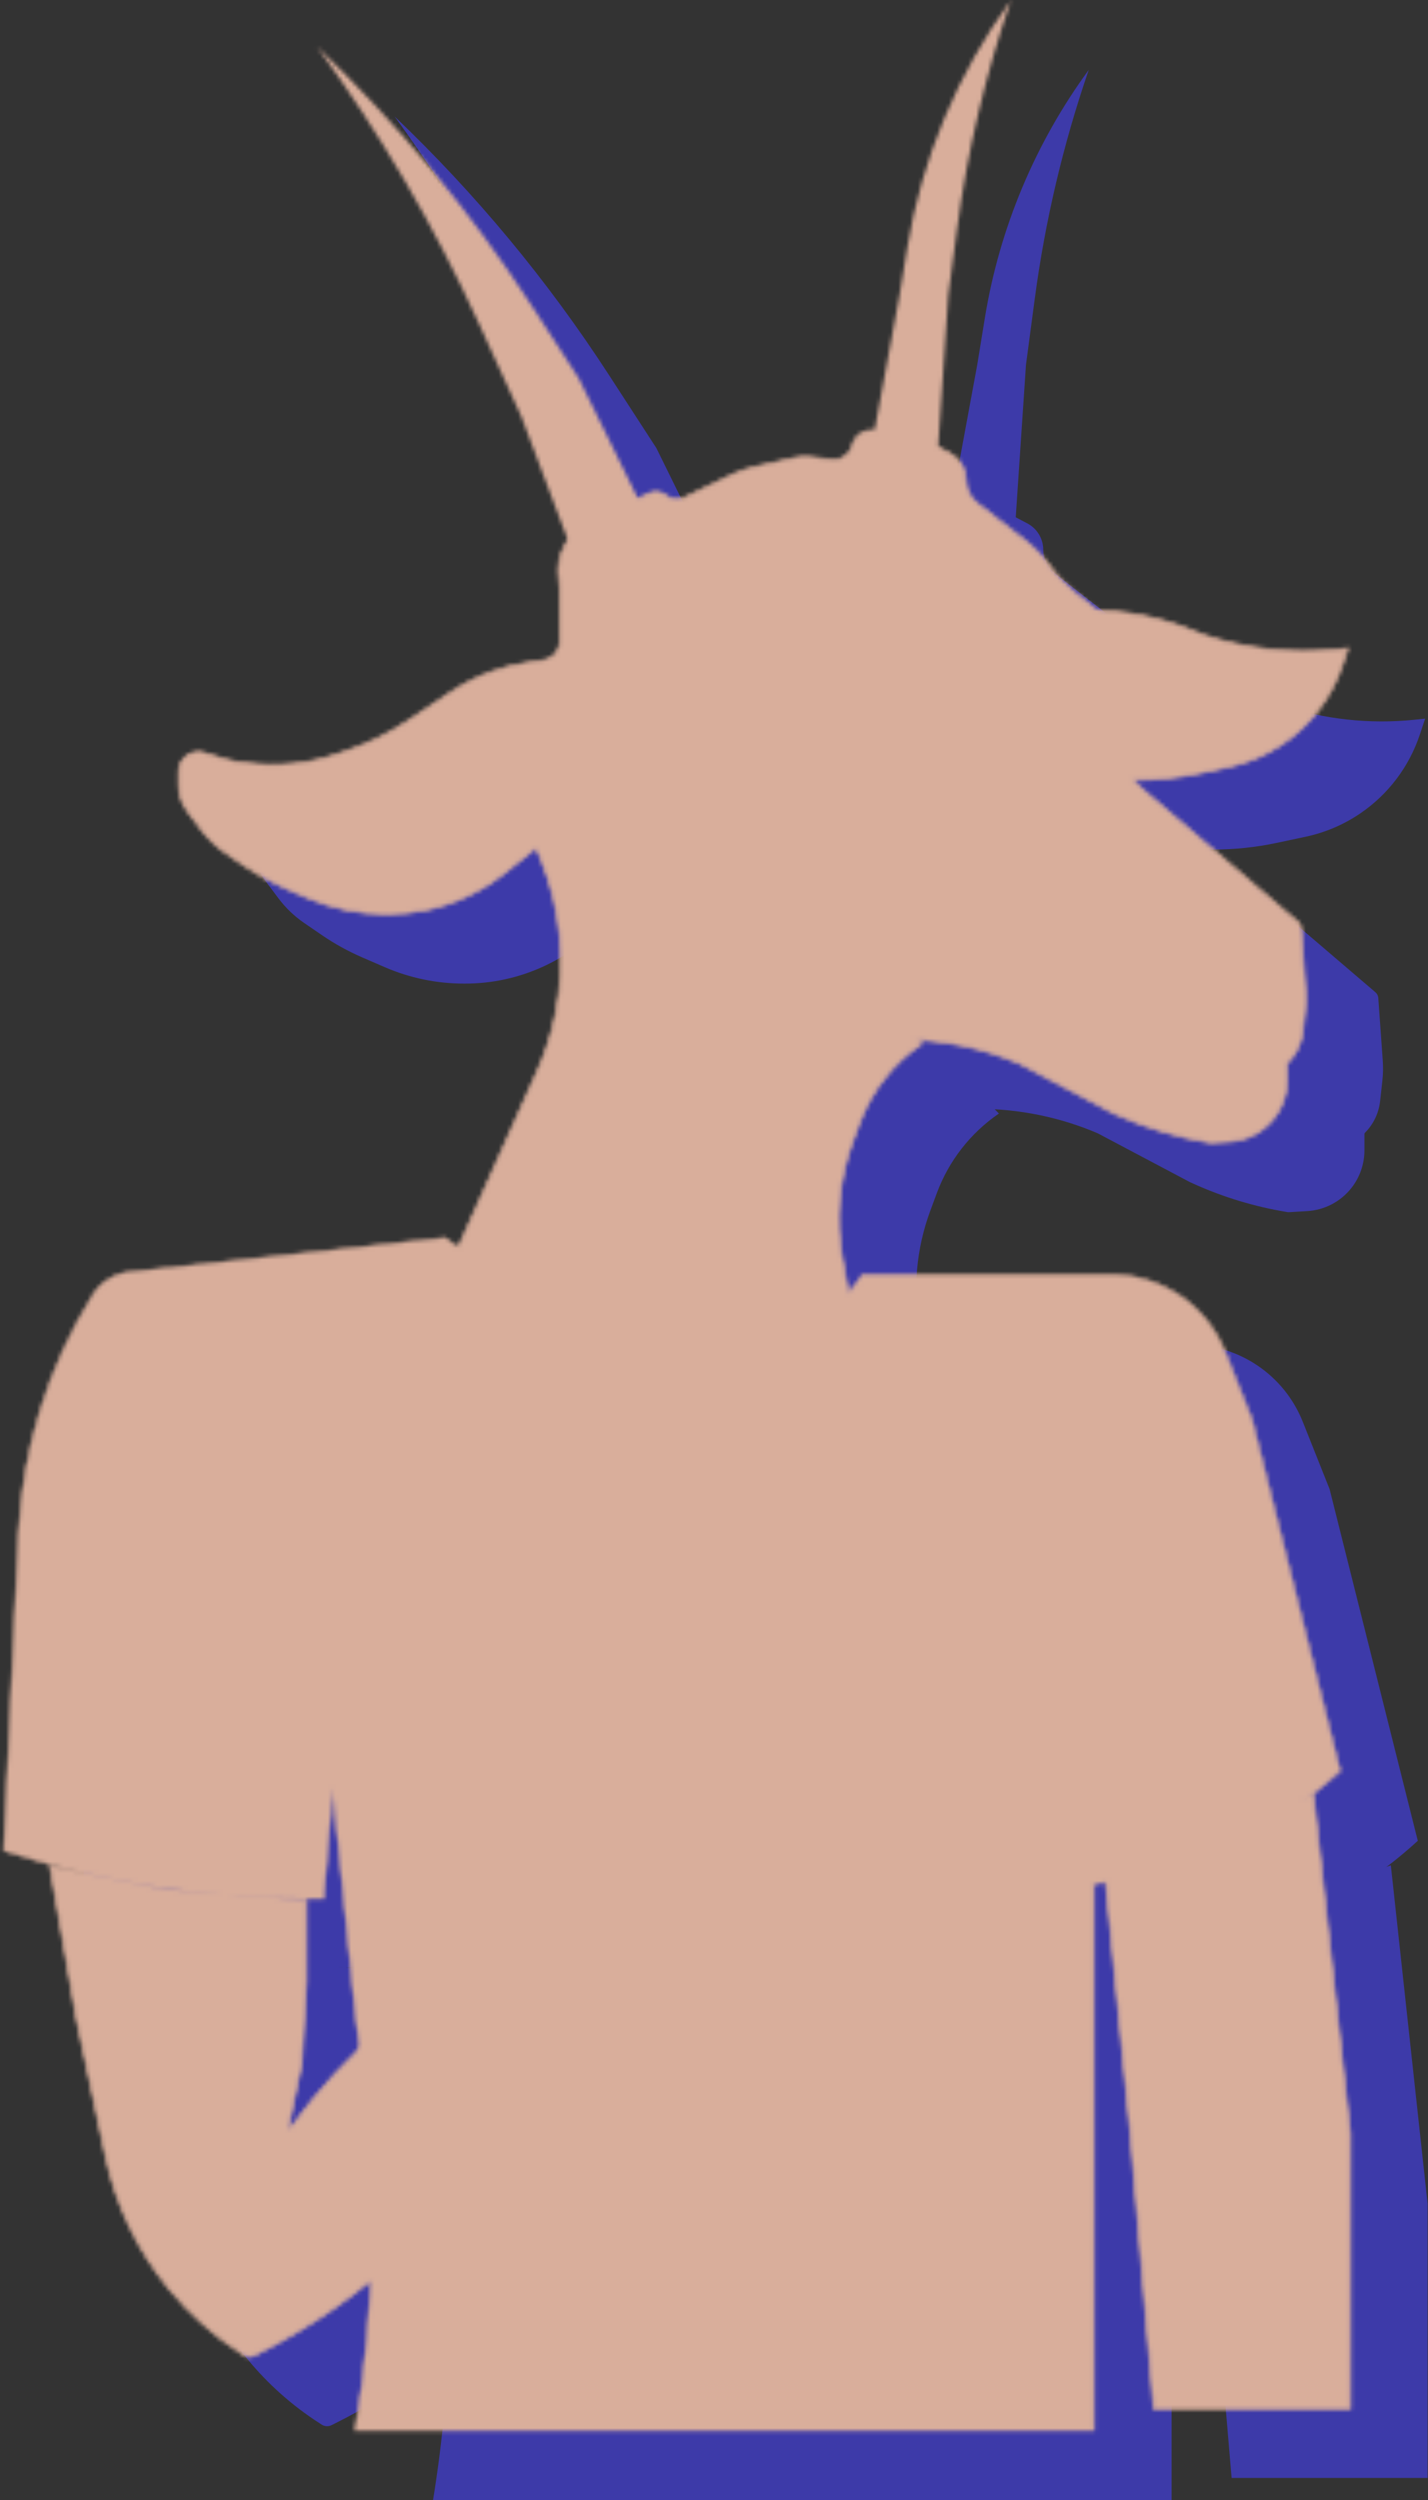 <svg width="368" height="644" viewBox="0 0 368 644" fill="none" xmlns="http://www.w3.org/2000/svg">
<rect x="0" y="0" width="368" height="644" fill="#333333" stroke="none"/>
<path d="M169.154 115.433L186.087 149.819L169.154 164.556L154.338 125.257L143.361 101.236C131.894 76.144 117.928 52.271 101.675 29.98C122.601 49.92 141.122 72.242 156.859 96.488L169.154 115.433Z" fill="#3D3AA9"/>
<path d="M264.399 93.959L261.608 135.518H244.166L251.84 93.959L253.793 81.951C257.555 58.821 266.732 36.908 280.575 18C273.994 37.128 269.335 56.865 266.667 76.917L264.399 93.959Z" fill="#3D3AA9"/>
<path d="M239.74 311.889L241.422 307.353C244.509 299.029 250.099 291.866 257.423 286.848L191.292 218.845H151.192L159.56 239.512C164.656 252.098 165.949 265.901 163.277 279.213C162.258 284.287 160.676 289.232 158.558 293.954L131.801 353.62L191.292 386.13L223.335 382.027L241.957 369.717L237.035 342.469C235.184 332.217 236.118 321.656 239.74 311.889Z" fill="#3D3AA9"/>
<path d="M330.05 181.61L327.599 180.607C319.018 177.094 309.834 175.288 300.561 175.288L298.455 192.851L304.072 218.845H312.68C318.16 218.845 323.625 218.271 328.986 217.133L336.454 215.548C341.498 214.478 346.286 212.435 350.549 209.534C357.747 204.637 363.136 197.51 365.888 189.251L367.263 185.123L364.57 185.402C352.925 186.607 341.156 185.315 330.05 181.61Z" fill="#3D3AA9"/>
<path d="M190.057 364.799L202.412 365.782C218.243 367.041 233.508 359.603 242.272 346.36H291.826H306.405C319.328 346.36 330.946 354.238 335.728 366.244L342.643 383.605L365.368 474.191C347.922 490.2 325.896 500.336 302.389 503.173L301.926 503.229V563.515V644.001H111.6C116.624 613.227 117.222 581.893 113.374 550.95L111.6 536.686L105.753 478.61L103.394 507.017H98.715C72.329 507.017 46.108 502.863 21.014 494.707L24.83 412.994C25.846 391.24 32.423 370.11 43.934 351.622C46.003 348.301 49.484 346.114 53.374 345.693L134.641 336.891L158.102 353.314C167.54 359.921 178.573 363.886 190.057 364.799Z" fill="#3D3AA9"/>
<path d="M283.889 157.092L271.826 147.713C269.95 146.255 268.853 144.012 268.853 141.636C268.853 138.778 267.269 136.155 264.739 134.824L257.968 131.261C256.356 130.413 254.593 129.888 252.779 129.715L245.065 128.981C242.611 128.747 240.354 130.342 239.756 132.734C239.148 135.166 236.828 136.769 234.337 136.476L228.718 135.815C227.428 135.663 226.121 135.733 224.854 136.02L214.163 138.449C212.285 138.876 210.461 139.512 208.725 140.345L196.25 146.331C194.759 147.046 192.987 146.826 191.717 145.768C190.427 144.693 188.624 144.484 187.123 145.234L174.163 151.712L173.222 152.044C166.871 154.284 163.047 160.763 164.155 167.406C164.28 168.16 164.343 168.923 164.343 169.687V183.237C164.343 185.674 162.57 187.75 160.162 188.13L155.462 188.872C152.505 189.338 149.598 190.08 146.779 191.086C143.072 192.41 139.541 194.183 136.265 196.365L125.065 203.83C120.408 206.933 115.372 209.424 110.08 211.243L106.913 212.331C99.476 214.887 91.548 215.687 83.75 214.67L80.904 214.299C79.952 214.175 79.012 213.971 78.094 213.689L72.627 212.007C71.189 211.565 69.629 211.792 68.377 212.626C66.984 213.555 66.147 215.119 66.147 216.794V220.161C66.147 222.607 66.94 224.986 68.408 226.942L71.776 231.432C73.622 233.892 75.859 236.033 78.397 237.769L82.996 240.914C86.251 243.141 89.713 245.051 93.332 246.619L99.182 249.153C105.614 251.939 112.549 253.377 119.559 253.377H119.878C123.326 253.377 126.764 253.007 130.133 252.275C137.41 250.694 144.223 247.451 150.04 242.8L162.239 233.044L174.51 222.451C176.016 221.15 178.361 221.795 178.991 223.683C179.046 223.847 179.085 224.015 179.108 224.186L180.617 235.115C181.45 241.155 183.45 246.975 186.506 252.252C188.556 255.791 191.059 259.048 193.952 261.939L203.305 271.289C208.596 276.579 214.977 280.652 222.002 283.227C228.843 285.735 236.137 286.763 243.405 286.244L252.019 285.629C262.592 285.629 273.162 287.776 282.881 291.939L306.729 304.56L308.152 305.192C315.59 308.496 323.417 310.846 331.445 312.183L331.834 312.248C331.93 312.264 332.028 312.269 332.126 312.263L336.856 311.985C341.337 311.722 345.491 309.55 348.265 306.021C350.438 303.257 351.618 299.844 351.618 296.329V292.109C351.618 292 351.662 291.896 351.738 291.819C353.931 289.628 355.312 286.755 355.655 283.674L356.239 278.418C356.431 276.685 356.466 274.938 356.341 273.198L355.19 257.087C355.149 256.507 354.877 255.969 354.436 255.591L314.236 221.231C309.34 217.046 305.785 211.511 304.014 205.318C303.955 205.11 303.966 204.889 304.044 204.689L308.622 192.993C309.673 190.308 309.889 187.369 309.24 184.56C308.522 181.448 306.783 178.666 304.3 176.657L296.974 170.729C294.603 168.81 292.493 166.589 290.698 164.122C288.769 161.471 286.477 159.104 283.889 157.092Z" fill="#3D3AA9"/>
<path d="M367.892 567.618L358.423 480.504L304.765 500.073L311.393 567.618L317.39 638.32H367.892V567.618Z" fill="#3D3AA9"/>
<path d="M32.992 498.788L39.78 537.921L47.313 573.508C49.972 586.07 55.62 597.806 63.777 607.723C69.044 614.127 75.277 619.672 82.25 624.158L82.917 624.588C83.674 625.075 84.632 625.126 85.437 624.723L86.527 624.178C100.278 617.292 112.937 608.415 124.095 597.833L135.422 587.091C146.447 576.635 156.539 565.238 165.584 553.03L179.145 534.727L188.556 521.572L198.407 509.89L207.41 501.27C215.256 493.758 221.932 485.113 227.216 475.623C231.246 470.145 230.754 462.562 226.05 457.651L223.259 454.737L207.904 436.568C206.089 434.421 204.064 432.459 201.861 430.711L189.226 420.693C187.219 419.102 184.603 418.499 182.103 419.051C179.37 419.655 177.108 421.563 176.054 424.156L172.356 433.251C172.294 431.945 171.369 430.714 169.89 430.47C169.363 430.384 168.823 430.442 168.327 430.638L164.923 431.986C162.06 433.12 159.646 435.16 158.051 437.794C156.771 439.907 156.068 442.319 156.013 444.788L155.768 455.726C155.573 464.42 157.441 473.037 161.218 480.87L166.714 492.266C166.769 492.38 166.774 492.511 166.728 492.628C163.007 502.091 155.015 508.977 147.31 515.616L147.191 515.719L119.655 539.446C110.362 547.454 102.021 556.505 94.796 566.42C94.593 566.698 94.154 566.504 94.224 566.167L97.683 549.502L98.88 528.338V507.573L62.542 504.777L32.992 498.788Z" fill="#3D3AA9"/>
<mask id="mask0_695_55012" style="mask-type:alpha" maskUnits="userSpaceOnUse" x="0" y="0" width="349" height="627">
<path d="M149.143 97.433L166.076 131.819L149.143 146.556L134.327 107.257L123.35 83.236C111.883 58.144 97.917 34.272 81.664 11.98C102.59 31.921 121.111 54.242 136.848 78.488L149.143 97.433Z" fill="#D9D9D9"/>
<path d="M244.387 75.959L241.596 117.518H224.153L231.828 75.959L233.78 63.951C237.542 40.821 246.719 18.908 260.562 0C253.981 19.128 249.322 38.865 246.654 58.917L244.387 75.959Z" fill="#B0896D"/>
<path d="M219.726 293.889L221.408 289.353C224.495 281.029 230.085 273.866 237.409 268.848L171.279 200.845H131.178L139.547 221.512C144.643 234.098 145.935 247.901 143.263 261.213C142.245 266.287 140.662 271.232 138.544 275.954L111.788 335.62L171.279 368.13L203.321 364.027L221.943 351.717L217.022 324.469C215.17 314.217 216.104 303.656 219.726 293.889Z" fill="#D9A557" stroke="#FFD88B" stroke-width="0.631"/>
<path d="M310.038 163.61L307.587 162.607C299.005 159.094 289.821 157.288 280.549 157.288L278.442 174.851L284.059 200.845H292.667C298.147 200.845 303.613 200.271 308.973 199.133L316.441 197.548C321.485 196.478 326.273 194.435 330.537 191.534C337.734 186.637 343.123 179.51 345.875 171.251L347.25 167.123L344.558 167.402C332.912 168.607 321.144 167.315 310.038 163.61Z" fill="#D9A557" stroke="#FFD88B" stroke-width="0.631"/>
<g style="mix-blend-mode:color-burn">
<path d="M170.045 346.799L182.399 347.782C198.23 349.041 213.495 341.603 222.259 328.36H271.813H286.392C299.315 328.36 310.933 336.238 315.715 348.244L322.63 365.605L345.355 456.191C327.91 472.2 305.884 482.336 282.376 485.173L281.913 485.229V545.515V626.001H91.587C96.612 595.227 97.209 563.893 93.361 532.95L91.587 518.686L85.74 460.61L83.381 489.017H78.703C52.316 489.017 26.095 484.863 1.001 476.707L4.817 394.994C5.833 373.24 12.411 352.11 23.922 333.622C25.99 330.301 29.471 328.114 33.361 327.693L114.628 318.891L138.089 335.314C147.528 341.921 158.56 345.886 170.045 346.799Z" fill="#D9A557"/>
<path d="M91.587 390.224L85.74 460.61M85.74 460.61L83.381 489.017H78.703C52.316 489.017 26.095 484.863 1.001 476.707V476.707L4.817 394.994C5.833 373.24 12.411 352.11 23.922 333.622V333.622C25.99 330.301 29.471 328.114 33.361 327.693L114.628 318.891L138.089 335.314C147.528 341.921 158.56 345.886 170.045 346.799L182.399 347.782C198.23 349.041 213.495 341.603 222.259 328.36V328.36H271.813H286.392C299.315 328.36 310.933 336.238 315.715 348.244L322.63 365.605L345.355 456.191V456.191C327.91 472.2 305.884 482.336 282.376 485.173L281.913 485.229M85.74 460.61L91.587 518.686L93.361 532.95C97.209 563.893 96.612 595.227 91.587 626.001V626.001H281.913V545.515V485.229M267.394 382.964V382.964C276.947 402.486 281.913 423.932 281.913 445.665V466.923V485.229" stroke="#C7FFDF" stroke-width="0.379"/>
</g>
<path d="M263.878 139.092L251.815 129.713C249.939 128.254 248.842 126.012 248.842 123.636C248.842 120.777 247.258 118.154 244.729 116.823L237.958 113.261C236.345 112.413 234.582 111.887 232.768 111.715L225.054 110.98C222.6 110.747 220.344 112.342 219.745 114.734C219.137 117.166 216.817 118.768 214.327 118.475L208.707 117.815C207.417 117.663 206.11 117.732 204.844 118.02L194.153 120.449C192.275 120.876 190.45 121.512 188.714 122.345L176.239 128.33C174.748 129.046 172.977 128.826 171.706 127.767C170.416 126.693 168.613 126.484 167.112 127.234L154.152 133.711L153.211 134.044C146.86 136.284 143.036 142.763 144.144 149.406C144.27 150.16 144.333 150.923 144.333 151.687V165.236C144.333 167.674 142.559 169.749 140.151 170.129L135.451 170.871C132.494 171.338 129.587 172.079 126.768 173.086C123.061 174.409 119.53 176.182 116.255 178.365L105.054 185.829C100.397 188.933 95.361 191.424 90.069 193.243L86.903 194.331C79.465 196.886 71.537 197.687 63.739 196.67L60.894 196.299C59.941 196.175 59.001 195.971 58.084 195.688L52.616 194.007C51.179 193.565 49.618 193.792 48.367 194.626C46.973 195.555 46.136 197.119 46.136 198.793V202.161C46.136 204.607 46.929 206.986 48.397 208.942L51.766 213.432C53.611 215.892 55.848 218.033 58.386 219.769L62.985 222.914C66.24 225.141 69.702 227.051 73.321 228.619L79.171 231.153C85.603 233.939 92.538 235.376 99.548 235.376H99.867C103.315 235.376 106.753 235.007 110.122 234.275C117.4 232.694 124.213 229.451 130.029 224.799L142.229 215.043L154.499 204.45C156.006 203.149 158.351 203.794 158.98 205.683C159.035 205.846 159.074 206.015 159.098 206.185L160.606 217.115C161.439 223.155 163.439 228.975 166.495 234.251C168.545 237.791 171.048 241.048 173.941 243.939L183.294 253.289C188.586 258.578 194.966 262.652 201.991 265.227C208.832 267.734 216.127 268.763 223.394 268.244L232.008 267.629C242.581 267.629 253.152 269.775 262.87 273.939L286.718 286.559L288.141 287.192C295.579 290.496 303.406 292.845 311.434 294.183L311.823 294.248C311.92 294.264 312.018 294.269 312.115 294.263L316.845 293.985C321.327 293.722 325.48 291.55 328.255 288.021C330.427 285.257 331.608 281.844 331.608 278.329V274.109C331.608 274 331.651 273.896 331.728 273.819C333.92 271.627 335.301 268.755 335.644 265.673L336.228 260.418C336.421 258.685 336.455 256.938 336.331 255.198L335.179 239.086C335.138 238.507 334.866 237.968 334.425 237.591L294.226 203.231C289.329 199.046 285.774 193.511 284.004 187.317C283.944 187.11 283.955 186.889 284.033 186.688L288.612 174.993C289.663 172.308 289.878 169.369 289.229 166.56C288.511 163.448 286.772 160.665 284.289 158.656L276.964 152.728C274.592 150.81 272.482 148.588 270.688 146.122C268.759 143.47 266.466 141.104 263.878 139.092Z" fill="#FCFFE9" stroke="#FFD88B" stroke-width="0.631"/>
<path d="M347.88 549.618L338.411 462.504L284.753 482.073L291.382 549.618L297.379 620.32H347.88V549.618Z" fill="#FFEAB3"/>
<path d="M12.98 480.788L19.769 519.921L27.302 555.508C29.961 568.07 35.608 579.806 43.765 589.723C49.033 596.127 55.265 601.672 62.238 606.158L62.905 606.588C63.662 607.075 64.62 607.126 65.426 606.723L66.516 606.178C80.266 599.292 92.925 590.415 104.084 579.833L115.411 569.091C126.435 558.635 136.527 547.238 145.573 535.03L159.133 516.727L168.545 503.572L178.395 491.89L187.398 483.27C195.244 475.758 201.92 467.113 207.205 457.623C211.234 452.145 210.742 444.562 206.038 439.651L203.248 436.737L187.892 418.568C186.077 416.421 184.052 414.459 181.849 412.711L169.214 402.693C167.208 401.102 164.592 400.499 162.091 401.051C159.358 401.655 157.097 403.563 156.042 406.156L152.344 415.251C152.283 413.945 151.357 412.714 149.878 412.47C149.351 412.384 148.812 412.442 148.316 412.638L144.911 413.986C142.048 415.12 139.634 417.16 138.039 419.794C136.759 421.907 136.056 424.319 136.001 426.788L135.756 437.726C135.561 446.42 137.429 455.037 141.207 462.87L146.702 474.266C146.757 474.38 146.762 474.511 146.716 474.628C142.995 484.091 135.003 490.977 127.298 497.616L127.179 497.719L99.644 521.446C90.35 529.454 82.009 538.505 74.784 548.42C74.582 548.698 74.142 548.504 74.213 548.167L77.671 531.502L78.869 510.338V489.573L42.53 486.777L12.98 480.788Z" fill="#FFEAB3"/>
<path d="M152.344 415.251L156.042 406.156C157.097 403.563 159.358 401.655 162.091 401.051C164.592 400.499 167.208 401.102 169.214 402.693L181.849 412.711C184.052 414.459 186.077 416.421 187.892 418.568L203.248 436.737L206.038 439.651C210.742 444.562 211.234 452.145 207.205 457.623C201.92 467.113 195.244 475.758 187.398 483.27L178.395 491.89L168.545 503.572L159.133 516.727L145.573 535.03C136.527 547.238 126.435 558.635 115.411 569.091L104.084 579.833C92.925 590.415 80.266 599.292 66.516 606.178L65.426 606.723C64.62 607.126 63.662 607.075 62.905 606.588L62.238 606.158C55.265 601.672 49.033 596.127 43.765 589.723V589.723C35.608 579.806 29.961 568.07 27.302 555.508L19.769 519.921L12.98 480.788L42.53 486.777L78.869 489.573V510.338L77.671 531.502L74.212 548.167C74.142 548.504 74.582 548.698 74.784 548.42V548.42C82.009 538.505 90.35 529.454 99.644 521.446L127.179 497.719C134.921 491.048 142.976 484.139 146.716 474.628V474.628C146.762 474.511 146.757 474.38 146.702 474.266L141.207 462.87C137.429 455.037 135.561 446.42 135.756 437.726L136.001 426.788C136.056 424.319 136.759 421.907 138.039 419.794C139.634 417.16 142.048 415.12 144.911 413.986L148.316 412.638C148.812 412.442 149.351 412.384 149.878 412.47C151.357 412.714 152.283 413.945 152.344 415.251ZM152.344 415.251L151.418 417.53M152.344 415.251C152.38 415.995 152.134 416.764 151.551 417.388L151.418 417.53M151.418 417.53V417.53C152.627 429.341 156.365 440.754 162.377 450.993L164.42 454.472M164.42 454.472C165.134 455.687 166.737 456.027 167.882 455.207L168.477 454.781M164.42 454.472C165.246 455.749 166.936 455.613 168.477 454.781M168.477 454.781L180.583 444.794C180.907 444.527 180.969 444.054 180.724 443.713L166.524 423.895C166.132 423.348 165.279 423.502 165.104 424.153L164.198 427.509C164.176 427.591 164.185 427.679 164.224 427.755L170.063 439.228C172.631 444.275 172.01 450.356 168.477 454.781ZM338.411 462.504L347.88 549.618V620.32H297.379L291.382 549.618L284.753 482.073L338.411 462.504Z" stroke="#FFD88B" stroke-width="0.631"/>
</mask>
<g mask="url(#mask0_695_55012)">
<path d="M149.141 97.433L166.074 131.819L149.141 146.556L134.325 107.257L123.348 83.236C111.881 58.144 97.915 34.272 81.662 11.98C102.588 31.921 121.109 54.242 136.846 78.488L149.141 97.433Z" fill="#B0896D" stroke="#95694A" stroke-width="0.799"/>
<g style="mix-blend-mode:color-burn">
<path d="M149.141 97.433L166.074 131.819L149.141 146.556L134.325 107.257L123.348 83.236C111.881 58.144 97.915 34.272 81.662 11.98C102.588 31.921 121.109 54.242 136.846 78.488L149.141 97.433Z" fill="url(#paint0_linear_695_55012)"/>
<path d="M149.141 97.433L166.074 131.819L149.141 146.556L134.325 107.257L123.348 83.236C111.881 58.144 97.915 34.272 81.662 11.98C102.588 31.921 121.109 54.242 136.846 78.488L149.141 97.433Z" stroke="#95694A" stroke-width="0.799"/>
</g>
<path d="M149.141 97.433L166.074 131.819L149.141 146.556L134.325 107.257L123.348 83.236C111.881 58.144 97.915 34.272 81.662 11.98C102.588 31.921 121.109 54.242 136.846 78.488L149.141 97.433Z" stroke="#95694A" stroke-width="0.799"/>
<g style="mix-blend-mode:color-dodge" opacity="0.5">
<path d="M142.155 126.355L145.441 125.134C150.261 123.345 154.856 121 159.133 118.148V118.148M139.88 121.936L144.561 120.454C148.648 118.909 153.452 116.069 156.924 113.414M138.443 117.201L139.999 116.644C144.566 115.008 148.929 112.85 153.002 110.215L154.888 108.995M136.408 112.782L139.035 111.877C143.133 110.465 147.074 108.634 150.797 106.414L152.821 105.207M135.145 109.31L135.286 109.255C140.704 107.113 145.799 104.231 150.427 100.692L150.611 100.55M133.251 105.207L135.461 104.256C138.878 102.784 142.158 101.014 145.263 98.965L148.717 96.685M131.606 101.104L133.086 100.461C136.65 98.913 140.063 97.04 143.283 94.864L146.192 92.898M130.095 97.632L131.153 97.173C135.11 95.457 138.88 93.339 142.405 90.854L143.983 89.741M127.886 93.213V93.213C132.77 91.459 137.394 89.051 141.631 86.055L141.774 85.954M126.308 89.11V89.11C130.814 87.483 135.109 85.319 139.099 82.665L139.248 82.566M124.411 85.008V85.008C128.48 83.385 132.362 81.328 135.991 78.874L136.723 78.379M122.517 81.22V81.22C126.49 79.711 130.31 77.825 133.923 75.587L134.511 75.223M120.939 77.433L126.449 75.337L132.618 72.067M119.045 73.329L119.11 73.313C123.088 72.306 126.895 70.716 130.408 68.595V68.595M117.203 69.483L118.812 69.102C122.027 68.342 125.115 67.125 127.984 65.489V65.489M143.452 131.089L147.533 129.754C152.417 128.156 157.081 125.952 161.415 123.193V123.193M114.807 65.889L119.998 64.291L125.11 61.895M112.81 61.895L118.001 60.298L122.517 58.301M110.813 58.301L110.924 58.274C114.039 57.495 117.076 56.435 119.998 55.107V55.107M109.615 54.707V54.707C112.272 54.176 114.874 53.403 117.39 52.396L117.602 52.312M107.619 51.912L108.217 51.749C110.743 51.06 113.213 50.18 115.605 49.117V49.117M106.022 48.718V48.718C108.4 48.189 110.671 47.259 112.737 45.968L112.81 45.922M104.025 45.523L104.887 45.236C106.7 44.631 108.425 43.788 110.015 42.728V42.728M102.028 42.728L102.89 42.44C104.704 41.836 106.428 40.992 108.018 39.932V39.932M100.032 39.134L102.827 38.335L105.622 37.137M98.035 35.939V35.939C99.63 35.407 101.186 34.763 102.69 34.011L102.827 33.943M96.038 33.144V33.144C97.367 32.612 98.652 31.975 99.879 31.239L100.032 31.147M94.441 30.349L94.584 30.291C95.814 29.799 96.975 29.147 98.035 28.352V28.352M92.444 27.154L94.042 26.355L95.24 25.557M90.448 24.359L92.844 23.161M88.85 21.563L90.448 20.765" stroke="#B18D74" stroke-width="0.379"/>
</g>
<path d="M244.385 75.959L241.594 117.518H224.151L231.826 75.959L233.778 63.951C237.54 40.821 246.717 18.908 260.561 0C253.979 19.128 249.32 38.865 246.652 58.917L244.385 75.959Z" fill="#B0896D" stroke="#95694A" stroke-width="0.799"/>
<g style="mix-blend-mode:color-burn">
<path d="M244.385 75.959L241.594 117.518H224.151L231.826 75.959L233.778 63.951C237.54 40.821 246.717 18.908 260.561 0C253.979 19.128 249.32 38.865 246.652 58.917L244.385 75.959Z" fill="url(#paint1_linear_695_55012)"/>
<path d="M244.385 75.959L241.594 117.518H224.151L231.826 75.959L233.778 63.951C237.54 40.821 246.717 18.908 260.561 0C253.979 19.128 249.32 38.865 246.652 58.917L244.385 75.959Z" stroke="#95694A" stroke-width="0.799"/>
</g>
<path d="M244.385 75.959L241.594 117.518H224.151L231.826 75.959L233.778 63.951C237.54 40.821 246.717 18.908 260.561 0C253.979 19.128 249.32 38.865 246.652 58.917L244.385 75.959Z" stroke="#95694A" stroke-width="0.799"/>
<g style="mix-blend-mode:color-dodge" opacity="0.5">
<path d="M242.774 102.368H241.539C236.71 102.368 231.909 101.622 227.308 100.158V100.158M243.089 97.633H241.158C236.788 97.633 232.441 96.995 228.255 95.739M243.089 92.583V92.583C238.897 92.583 234.72 92.069 230.653 91.052L229.202 90.689M243.405 87.849V87.849C239.001 87.849 234.613 87.333 230.329 86.313L230.148 86.27M244.036 83.745H243.683C239.313 83.745 234.966 83.107 230.78 81.852V81.852M244.352 79.011V79.011C240.388 79.011 236.395 78.638 232.502 77.896L231.727 77.748M244.983 74.908L244.712 74.893C240.903 74.693 237.119 74.148 233.408 73.264L232.358 73.014M244.983 71.12V71.12C240.996 70.91 237.04 70.292 233.179 69.276L232.989 69.226M245.614 66.386H245.29C241.324 66.386 237.383 65.746 233.62 64.492V64.492M246.246 61.967H245.753C241.885 61.967 238.028 61.543 234.252 60.704V60.704M246.877 57.548L246.692 57.538C242.824 57.335 238.98 56.81 235.199 55.97V55.97M247.193 53.129H246.96C243.334 53.129 239.716 52.812 236.145 52.182V52.182M247.782 49.516L242.142 49.026L237.001 48.318M242.142 108.049L241.668 108.031C236.522 107.833 231.402 107.206 226.361 106.155V106.155M238.598 43.127V43.127C241.504 44.184 244.572 44.724 247.665 44.724H248.98M239.933 38.735V38.735C242.489 39.529 245.151 39.933 247.827 39.933H249.779M242.142 34.342V34.342C244.02 35.133 246.037 35.54 248.074 35.54H250.578M243.789 29.95V29.95C245.621 30.996 247.694 31.547 249.804 31.547H251.376M244.987 26.355V26.355C246.839 27.149 248.805 27.646 250.811 27.829L252.175 27.953M246.585 22.762V22.762C248.169 23.554 249.884 24.05 251.646 24.226L252.974 24.359M248.98 19.168V19.168C250.041 19.698 251.163 20.096 252.321 20.354L254.172 20.765M250.578 15.973V15.973C251.636 16.502 252.772 16.857 253.943 17.024L254.97 17.171M252.175 13.577L255.769 14.775M253.373 10.782L256.967 11.98M254.97 7.987L257.766 8.785" stroke="#B18D74" stroke-width="0.379"/>
</g>
<path d="M219.725 293.889L221.407 289.353C224.494 281.029 230.084 273.866 237.408 268.848L171.278 200.845H131.177L139.5 221.399C144.626 234.058 145.926 247.943 143.238 261.334C142.236 266.328 140.689 271.198 138.627 275.856L120.624 316.521L105.474 346.035L182.173 371.917L221.942 351.717L217.021 324.469C215.169 314.217 216.103 303.656 219.725 293.889Z" fill="#FFEAB3" stroke="#FFD88B" stroke-width="0.631"/>
<path d="M219.725 293.889L221.407 289.353C224.494 281.029 230.084 273.866 237.408 268.848L171.278 200.845H131.177L139.546 221.512C144.642 234.098 145.934 247.901 143.262 261.213C142.244 266.287 140.661 271.232 138.543 275.954L111.787 335.62L171.278 368.13L203.32 364.027L221.942 351.717L217.021 324.469C215.169 314.217 216.103 303.656 219.725 293.889Z" fill="url(#paint2_linear_695_55012)" stroke="#E7AC93" stroke-width="0.799"/>
<path d="M310.036 163.61L307.585 162.607C299.003 159.094 289.819 157.288 280.547 157.288L278.44 174.851L284.057 200.845H292.665C298.145 200.845 303.611 200.271 308.971 199.133L316.439 197.548C321.483 196.478 326.271 194.435 330.535 191.534C337.732 186.637 343.122 179.51 345.873 171.251L347.248 167.123L344.556 167.402C332.91 168.607 321.142 167.315 310.036 163.61Z" fill="#FFEAB3" stroke="#FFD88B" stroke-width="0.799"/>
<path d="M310.036 163.61L307.585 162.607C299.003 159.094 289.819 157.288 280.547 157.288L278.44 174.851L284.057 200.845H292.665C298.145 200.845 303.611 200.271 308.971 199.133L316.439 197.548C321.483 196.478 326.271 194.435 330.535 191.534C337.732 186.637 343.122 179.51 345.873 171.251L347.248 167.123L344.556 167.402C332.91 168.607 321.142 167.315 310.036 163.61Z" fill="url(#paint3_linear_695_55012)" stroke="#E7AC93" stroke-width="0.799"/>
<path d="M305.105 177.195L287.726 173.7L282.859 191.872L293.138 192.61C299.231 193.047 305.354 192.603 311.32 191.291C320.055 189.37 328.286 185.625 335.473 180.301L337.779 178.593H326.656L305.105 177.195Z" fill="#FFC896" stroke="#D98F4B" stroke-width="0.631"/>
<path d="M263.876 139.092L251.813 129.713C249.937 128.254 248.84 126.012 248.84 123.636C248.84 120.777 247.256 118.154 244.727 116.823L237.956 113.261C236.343 112.413 234.58 111.887 232.766 111.715L225.052 110.98C222.598 110.747 220.342 112.342 219.744 114.734C219.135 117.166 216.815 118.768 214.325 118.475L208.705 117.815C207.415 117.663 206.108 117.732 204.842 118.02L194.151 120.449C192.273 120.876 190.449 121.512 188.712 122.345L176.237 128.33C174.746 129.046 172.975 128.826 171.704 127.767C170.415 126.693 168.611 126.484 167.11 127.234L154.15 133.711L153.209 134.044C146.858 136.284 143.034 142.763 144.142 149.406C144.268 150.16 144.331 150.923 144.331 151.687V165.236C144.331 167.674 142.557 169.749 140.149 170.129L135.449 170.871C132.492 171.338 129.585 172.079 126.766 173.086C123.059 174.409 119.528 176.182 116.253 178.365L105.052 185.829C100.395 188.933 95.359 191.424 90.067 193.243L86.901 194.331C79.463 196.886 71.535 197.687 63.737 196.67L60.892 196.299C59.939 196.175 58.999 195.971 58.082 195.688L52.614 194.007C51.177 193.565 49.616 193.792 48.365 194.626C46.971 195.555 46.134 197.119 46.134 198.793V202.161C46.134 204.607 46.928 206.986 48.395 208.942L51.764 213.432C53.609 215.892 55.846 218.033 58.385 219.769L62.983 222.914C66.239 225.141 69.7 227.051 73.319 228.619L79.169 231.153C85.601 233.939 92.536 235.376 99.546 235.376H99.865C103.313 235.376 106.751 235.007 110.121 234.275C117.398 232.694 124.211 229.451 130.027 224.799L142.227 215.043L154.497 204.45C156.004 203.149 158.349 203.794 158.978 205.683C159.033 205.846 159.072 206.015 159.096 206.185L160.604 217.115C161.437 223.155 163.438 228.975 166.493 234.251C168.543 237.791 171.046 241.048 173.939 243.939L183.292 253.289C188.584 258.578 194.964 262.652 201.989 265.227C208.83 267.734 216.125 268.763 223.392 268.244L232.006 267.629C242.579 267.629 253.15 269.775 262.868 273.939L286.716 286.559L288.139 287.192C295.577 290.496 303.404 292.845 311.432 294.183L311.821 294.248C311.918 294.264 312.016 294.269 312.113 294.263L316.843 293.985C321.325 293.722 325.479 291.55 328.253 288.021C330.425 285.257 331.606 281.844 331.606 278.329V274.109C331.606 274 331.649 273.896 331.726 273.819C333.918 271.627 335.299 268.755 335.642 265.673L336.226 260.418C336.419 258.685 336.453 256.938 336.329 255.198L335.178 239.086C335.136 238.507 334.864 237.968 334.423 237.591L294.224 203.231C289.327 199.046 285.772 193.511 284.002 187.317C283.942 187.11 283.953 186.889 284.031 186.688L288.61 174.993C289.661 172.308 289.876 169.369 289.227 166.56C288.509 163.448 286.77 160.665 284.287 158.656L276.962 152.728C274.59 150.81 272.48 148.588 270.686 146.122C268.757 143.47 266.465 141.104 263.876 139.092Z" fill="#FFEAB3" stroke="#FFD88B" stroke-width="0.799"/>
<path d="M263.876 139.092L251.813 129.713C249.937 128.254 248.84 126.012 248.84 123.636C248.84 120.777 247.256 118.154 244.727 116.823L237.956 113.261C236.343 112.413 234.58 111.887 232.766 111.715L225.052 110.98C222.598 110.747 220.342 112.342 219.744 114.734C219.135 117.166 216.815 118.768 214.325 118.475L208.705 117.815C207.415 117.663 206.108 117.732 204.842 118.02L194.151 120.449C192.273 120.876 190.449 121.512 188.712 122.345L176.237 128.33C174.746 129.046 172.975 128.826 171.704 127.767C170.415 126.693 168.611 126.484 167.11 127.234L154.15 133.711L153.209 134.044C146.858 136.284 143.034 142.763 144.142 149.406C144.268 150.16 144.331 150.923 144.331 151.687V165.236C144.331 167.674 142.557 169.749 140.149 170.129L135.449 170.871C132.492 171.338 129.585 172.079 126.766 173.086C123.059 174.409 119.528 176.182 116.253 178.365L105.052 185.829C100.395 188.933 95.359 191.424 90.067 193.243L86.901 194.331C79.463 196.886 71.535 197.687 63.737 196.67L60.892 196.299C59.939 196.175 58.999 195.971 58.082 195.688L52.614 194.007C51.177 193.565 49.616 193.792 48.365 194.626C46.971 195.555 46.134 197.119 46.134 198.793V202.161C46.134 204.607 46.928 206.986 48.395 208.942L51.764 213.432C53.609 215.892 55.846 218.033 58.385 219.769L62.983 222.914C66.239 225.141 69.7 227.051 73.319 228.619L79.169 231.153C85.601 233.939 92.536 235.376 99.546 235.376H99.865C103.313 235.376 106.751 235.007 110.121 234.275C117.398 232.694 124.211 229.451 130.027 224.799L142.227 215.043L154.497 204.45C156.004 203.149 158.349 203.794 158.978 205.683C159.033 205.846 159.072 206.015 159.096 206.185L160.604 217.115C161.437 223.155 163.438 228.975 166.493 234.251C168.543 237.791 171.046 241.048 173.939 243.939L183.292 253.289C188.584 258.578 194.964 262.652 201.989 265.227C208.83 267.734 216.125 268.763 223.392 268.244L232.006 267.629C242.579 267.629 253.15 269.775 262.868 273.939L286.716 286.559L288.139 287.192C295.577 290.496 303.404 292.845 311.432 294.183L311.821 294.248C311.918 294.264 312.016 294.269 312.113 294.263L316.843 293.985C321.325 293.722 325.479 291.55 328.253 288.021C330.425 285.257 331.606 281.844 331.606 278.329V274.109C331.606 274 331.649 273.896 331.726 273.819C333.918 271.627 335.299 268.755 335.642 265.673L336.226 260.418C336.419 258.685 336.453 256.938 336.329 255.198L335.178 239.086C335.136 238.507 334.864 237.968 334.423 237.591L294.224 203.231C289.327 199.046 285.772 193.511 284.002 187.317C283.942 187.11 283.953 186.889 284.031 186.688L288.61 174.993C289.661 172.308 289.876 169.369 289.227 166.56C288.509 163.448 286.77 160.665 284.287 158.656L276.962 152.728C274.59 150.81 272.48 148.588 270.686 146.122C268.757 143.47 266.465 141.104 263.876 139.092Z" fill="url(#paint4_linear_695_55012)" stroke="#E7AC93" stroke-width="0.799"/>
<mask id="mask1_695_55012" style="mask-type:alpha" maskUnits="userSpaceOnUse" x="45" y="111" width="292" height="184">
<path d="M263.743 139.354L251.671 129.965C249.794 128.505 248.695 126.259 248.695 123.88C248.695 121.019 247.11 118.392 244.577 117.059L237.802 113.494C236.188 112.644 234.424 112.118 232.608 111.945L224.89 111.21C222.433 110.976 220.174 112.573 219.575 114.968C218.966 117.403 216.643 119.007 214.15 118.714L208.528 118.052C207.237 117.9 205.929 117.97 204.661 118.258L193.961 120.69C192.082 121.117 190.256 121.754 188.519 122.588L176.033 128.581C174.541 129.297 172.768 129.077 171.497 128.017C170.206 126.941 168.401 126.732 166.899 127.483L153.929 133.968L152.991 134.299C146.632 136.544 142.803 143.03 143.912 149.682C144.038 150.436 144.101 151.2 144.101 151.965V165.533C144.101 167.973 142.327 170.049 139.917 170.43L135.212 171.172C132.253 171.64 129.343 172.382 126.522 173.39C122.812 174.715 119.278 176.49 116 178.675L104.789 186.149C100.129 189.256 95.09 191.75 89.794 193.57L86.624 194.66C79.18 197.219 71.246 198.02 63.441 197.002L60.594 196.631C59.641 196.507 58.7 196.302 57.782 196.019L52.31 194.336C50.871 193.893 49.309 194.121 48.056 194.956C46.662 195.886 45.824 197.451 45.824 199.126V202.5C45.824 204.948 46.618 207.331 48.087 209.289L51.458 213.783C53.306 216.247 55.545 218.39 58.086 220.129L62.686 223.277C65.945 225.506 69.41 227.419 73.033 228.989L78.887 231.526C85.324 234.316 92.264 235.755 99.28 235.755H99.599C103.05 235.755 106.491 235.385 109.863 234.652C117.146 233.069 123.964 229.822 129.784 225.166L141.995 215.397L154.275 204.792C155.783 203.49 158.13 204.135 158.76 206.026C158.815 206.189 158.854 206.358 158.878 206.529L160.387 217.473C161.221 223.519 163.223 229.346 166.281 234.628C168.333 238.172 170.839 241.433 173.734 244.329L183.096 253.691C188.391 258.985 194.775 263.063 201.805 265.641C208.652 268.151 215.954 269.181 223.228 268.661L231.848 268.046C242.43 268.046 253.009 270.195 262.735 274.363L286.602 286.999L288.027 287.632C295.471 290.941 303.304 293.292 311.339 294.632L311.728 294.696C311.824 294.713 311.923 294.718 312.02 294.712L316.751 294.434C321.238 294.17 325.397 291.995 328.174 288.461C330.347 285.695 331.529 282.279 331.529 278.761V274.533C331.529 274.424 331.572 274.32 331.649 274.243C333.843 272.049 335.225 269.173 335.568 266.089L336.153 260.826C336.345 259.091 336.38 257.342 336.255 255.601L335.103 239.469C335.062 238.889 334.79 238.35 334.348 237.972L294.118 203.572C289.216 199.381 285.657 193.839 283.886 187.638C283.826 187.431 283.837 187.21 283.915 187.009L288.498 175.299C289.549 172.611 289.765 169.668 289.116 166.856C288.397 163.74 286.656 160.954 284.17 158.942L276.84 153.008C274.467 151.087 272.355 148.863 270.559 146.393C268.628 143.739 266.334 141.369 263.743 139.354Z" fill="#D9D9D9"/>
</mask>
<g mask="url(#mask1_695_55012)">
<rect opacity="0.5" width="112.247" height="43.781" transform="matrix(-0.978 0.209 0.209 0.978 151.765 182.119)" fill="url(#paint5_linear_695_55012)"/>
<path d="M217.015 171.334L213.688 170.216C212.828 169.927 211.926 169.782 211.019 169.784L206.23 169.798C201.151 169.814 196.139 170.948 191.548 173.12L197.326 174.022C199.437 174.351 201.48 175.025 203.372 176.016C205.42 177.089 207.641 177.789 209.934 178.084L212.414 178.404L212.416 178.404L216.323 177.95C218.046 177.75 219.344 176.289 219.338 174.555C219.334 173.094 218.4 171.799 217.015 171.334Z" fill="url(#paint6_linear_695_55012)" stroke="#A0763E" stroke-width="0.631"/>
<path d="M281.097 166.641L281.437 166.405C282.261 165.832 283.241 165.523 284.246 165.52L285.679 165.515C288.136 165.508 290.502 166.45 292.282 168.144L292.942 168.772L290.482 169.578C289.215 169.993 288.075 170.725 287.169 171.704C286.172 172.783 284.891 173.56 283.473 173.946L282.73 174.148C282.729 174.148 282.728 174.148 282.728 174.148L282.55 174.107C280.662 173.678 279.32 172.002 279.314 170.066C279.31 168.701 279.977 167.421 281.097 166.641Z" fill="url(#paint7_linear_695_55012)" stroke="#A0763E" stroke-width="0.631"/>
<path d="M265.831 155.054L261.331 151.518L260.19 150.815C255.006 147.626 248.93 146.2 242.868 146.751L241.608 146.865C238.415 147.156 235.321 148.129 232.536 149.72L232.16 149.935C228.746 151.886 225.952 154.763 224.101 158.233C222.282 161.645 221.446 165.495 221.687 169.354L221.727 169.991C221.921 173.087 222.735 176.113 224.123 178.888L226.755 184.152C228.738 188.119 231.22 191.816 234.14 195.153L239.57 201.358C251.246 212.568 263.893 222.721 277.361 231.7L278.178 232.245L300.642 246.284L301.153 246.444C308.259 248.665 315.66 249.794 323.105 249.794C327.248 245.651 330.267 240.52 331.877 234.886L332.23 233.649L291.508 197.058C286.514 192.57 283.193 186.519 282.089 179.897C281.363 175.54 279.672 171.401 277.139 167.782L275.044 164.79C272.468 161.11 269.364 157.829 265.831 155.054Z" fill="#C8794D"/>
<path d="M265.831 155.054L261.331 151.518L260.19 150.815C255.006 147.626 248.93 146.2 242.868 146.751L241.608 146.865C238.415 147.156 235.321 148.129 232.536 149.72L232.16 149.935C228.746 151.886 225.952 154.763 224.101 158.233C222.282 161.645 221.446 165.495 221.687 169.354L221.727 169.991C221.921 173.087 222.735 176.113 224.123 178.888L226.755 184.152C228.738 188.119 231.22 191.816 234.14 195.153L239.57 201.358C251.246 212.568 263.893 222.721 277.361 231.7L278.178 232.245L300.642 246.284L301.153 246.444C308.259 248.665 315.66 249.794 323.105 249.794C327.248 245.651 330.267 240.52 331.877 234.886L332.23 233.649L291.508 197.058C286.514 192.57 283.193 186.519 282.089 179.897C281.363 175.54 279.672 171.401 277.139 167.782L275.044 164.79C272.468 161.11 269.364 157.829 265.831 155.054Z" fill="url(#paint8_linear_695_55012)"/>
</g>
<path d="M263.876 139.092L251.813 129.713C249.937 128.254 248.84 126.012 248.84 123.636C248.84 120.777 247.256 118.154 244.727 116.823L237.956 113.261C236.343 112.413 234.58 111.887 232.766 111.715L225.052 110.98C222.598 110.747 220.342 112.342 219.744 114.734C219.135 117.166 216.815 118.768 214.325 118.475L208.705 117.815C207.415 117.663 206.108 117.732 204.842 118.02L194.151 120.449C192.273 120.876 190.449 121.512 188.712 122.345L176.237 128.33C174.746 129.046 172.975 128.826 171.704 127.767C170.415 126.693 168.611 126.484 167.11 127.234L154.15 133.711L153.209 134.044C146.858 136.284 143.034 142.763 144.142 149.406C144.268 150.16 144.331 150.923 144.331 151.687V165.236C144.331 167.674 142.557 169.749 140.149 170.129L135.449 170.871C132.492 171.338 129.585 172.079 126.766 173.086C123.059 174.409 119.528 176.182 116.253 178.365L105.052 185.829C100.395 188.933 95.359 191.424 90.067 193.243L86.901 194.331C79.463 196.886 71.535 197.687 63.737 196.67L60.892 196.299C59.939 196.175 58.999 195.971 58.082 195.688L52.614 194.007C51.177 193.565 49.616 193.792 48.365 194.626C46.971 195.555 46.134 197.119 46.134 198.793V202.161C46.134 204.607 46.928 206.986 48.395 208.942L51.764 213.432C53.609 215.892 55.846 218.033 58.385 219.769L62.983 222.914C66.239 225.141 69.7 227.051 73.319 228.619L79.169 231.153C85.601 233.939 92.536 235.376 99.546 235.376H99.865C103.313 235.376 106.751 235.007 110.121 234.275C117.398 232.694 124.211 229.451 130.027 224.799L142.227 215.043L154.497 204.45C156.004 203.149 158.349 203.794 158.978 205.683C159.033 205.846 159.072 206.015 159.096 206.185L160.604 217.115C161.437 223.155 163.438 228.975 166.493 234.251C168.543 237.791 171.046 241.048 173.939 243.939L183.292 253.289C188.584 258.578 194.964 262.652 201.989 265.227C208.83 267.734 216.125 268.763 223.392 268.244L232.006 267.629C242.579 267.629 253.15 269.775 262.868 273.939L286.716 286.559L288.139 287.192C295.577 290.496 303.404 292.845 311.432 294.183L311.821 294.248C311.918 294.264 312.016 294.269 312.113 294.263L316.843 293.985C321.325 293.722 325.479 291.55 328.253 288.021C330.425 285.257 331.606 281.844 331.606 278.329V274.109C331.606 274 331.649 273.896 331.726 273.819C333.918 271.627 335.299 268.755 335.642 265.673L336.226 260.418C336.419 258.685 336.453 256.938 336.329 255.198L335.178 239.086C335.136 238.507 334.864 237.968 334.423 237.591L294.224 203.231C289.327 199.046 285.772 193.511 284.002 187.317C283.942 187.11 283.953 186.889 284.031 186.688L288.61 174.993C289.661 172.308 289.876 169.369 289.227 166.56C288.509 163.448 286.77 160.665 284.287 158.656L276.962 152.728C274.59 150.81 272.48 148.588 270.686 146.122C268.757 143.47 266.465 141.104 263.876 139.092Z" stroke="#E7AC93" stroke-width="0.631"/>
<path d="M127.868 204.856L135.037 201.719C141.904 198.714 149.168 196.719 156.605 195.794L152.4 199.28L145.391 204.856L132.774 216.705L125.8 221.906C122.987 224.004 119.89 225.692 116.602 226.918C112.464 228.461 108.083 229.251 103.666 229.251H99.586C95.1 229.251 90.638 228.6 86.339 227.318C81.351 225.829 76.649 223.511 72.431 220.461L63.383 213.917L54.972 207.644L62.949 211.043C67.432 212.954 72.1 214.396 76.88 215.347L77.526 215.475C81.638 216.293 85.822 216.705 90.015 216.705H90.97C96.843 216.705 102.682 215.81 108.285 214.05C111.521 213.034 114.661 211.735 117.669 210.168L127.868 204.856Z" fill="#FFC896" stroke="#D98F4B" stroke-width="0.631"/>
<path d="M304.257 272.25L291.762 267.16C290.664 266.712 289.602 266.184 288.583 265.578L269.729 254.367L270.904 257.818C273.248 264.706 277.501 270.785 283.166 275.35C287.156 278.565 291.75 280.949 296.676 282.362L302.648 284.074C305.055 284.765 307.546 285.115 310.05 285.115C315.204 285.115 320.249 283.632 324.582 280.842L325.495 280.255C328.409 278.38 330.764 275.755 332.313 272.656L333.631 270.021C329.66 270.42 325.838 268.258 324.156 264.59L322.945 261.95C321.45 270.45 312.423 275.577 304.257 272.25Z" fill="url(#paint9_radial_695_55012)" stroke="#E9ABCC" stroke-width="0.639"/>
<path d="M219.242 197.266L226.676 204.815L217.109 209.673C211.452 212.545 205.007 213.477 198.768 212.325C190.172 210.738 182.755 205.347 178.592 197.661L177.437 195.529L180.547 193.423C186.701 189.257 194.167 187.49 201.535 188.456C208.254 189.336 214.487 192.437 219.242 197.266Z" fill="white" stroke="#FFC896" stroke-width="0.631"/>
<path d="M204.163 189.949L205.528 189.167L213.261 192.185L219.653 197.708L226.676 204.632L216.26 210.314L209.868 212.385L202.965 212.571L201.53 210.956C199.461 208.627 198.176 205.707 197.858 202.608L197.826 202.303C197.701 201.087 197.752 199.86 197.976 198.659C198.663 194.989 200.924 191.806 204.163 189.949Z" fill="url(#paint10_linear_695_55012)"/>
<mask id="mask2_695_55012" style="mask-type:alpha" maskUnits="userSpaceOnUse" x="177" y="187" width="51" height="27">
<path d="M219.242 197.266L226.676 204.815L217.109 209.673C211.452 212.545 205.007 213.477 198.768 212.325C190.172 210.738 182.755 205.347 178.592 197.661L177.437 195.529L180.547 193.423C186.701 189.257 194.167 187.49 201.535 188.456C208.254 189.336 214.487 192.437 219.242 197.266Z" fill="white" stroke="#FFC896" stroke-width="0.631"/>
</mask>
<g mask="url(#mask2_695_55012)">
<circle cx="3.472" cy="3.472" r="3.472" transform="matrix(-1 0 0 1 203.612 194.472)" fill="white"/>
<g style="mix-blend-mode:soft-light">
<circle cx="1.997" cy="1.997" r="1.997" transform="matrix(-1 0 0 1 204.677 198.879)" fill="white"/>
</g>
<g style="mix-blend-mode:soft-light">
<circle cx="1.198" cy="1.198" r="1.198" transform="matrix(-1 0 0 1 207.85 196.981)" fill="white"/>
</g>
</g>
<path d="M219.242 197.266L226.676 204.815L217.109 209.673C211.452 212.545 205.007 213.477 198.768 212.325C190.172 210.738 182.755 205.347 178.592 197.661L177.437 195.529L180.547 193.423C186.701 189.257 194.167 187.49 201.535 188.456C208.254 189.336 214.487 192.437 219.242 197.266Z" stroke="#FFC896" stroke-width="0.631"/>
<path d="M322.398 248.524L315.647 244.041C311.34 241.18 305.516 243.719 304.681 248.822C304.112 252.3 306.173 255.672 309.528 256.751L314.528 258.359C322.516 260.927 330.844 255.501 331.722 247.157L332.033 244.198C332.076 243.791 332.063 243.381 331.993 242.977C331.134 237.98 323.927 238.07 323.193 243.087L322.398 248.524Z" fill="#B0896D" stroke="#95694A" stroke-width="0.631"/>
<path d="M322.398 248.524L315.647 244.041C311.34 241.18 305.516 243.719 304.681 248.822C304.112 252.3 306.173 255.672 309.528 256.751L314.528 258.359C322.516 260.927 330.844 255.501 331.722 247.157L332.033 244.198C332.076 243.791 332.063 243.381 331.993 242.977C331.134 237.98 323.927 238.07 323.193 243.087L322.398 248.524Z" fill="url(#paint11_linear_695_55012)" stroke="#95694A" stroke-width="0.631"/>
<path d="M170.043 346.799L182.398 347.782C198.228 349.041 213.493 341.603 222.257 328.36H271.811H286.39C299.313 328.36 310.931 336.238 315.713 348.244L322.628 365.605L345.354 456.191C327.908 472.2 305.882 482.336 282.374 485.173L281.911 485.229V545.515V626.001H91.585C96.61 595.227 97.207 563.893 93.359 532.95L91.585 518.686L85.739 460.61L83.379 489.017H78.701C52.315 489.017 26.093 484.863 0.999 476.707L4.815 394.994C5.831 373.24 12.409 352.11 23.92 333.622C25.988 330.301 29.469 328.114 33.359 327.693L114.626 318.891L138.087 335.314C147.526 341.921 158.558 345.886 170.043 346.799Z" fill="#FFFDC7"/>
<path d="M91.585 390.224L85.739 460.61M85.739 460.61L83.379 489.017H78.701C52.315 489.017 26.093 484.863 0.999 476.707V476.707L4.815 394.994C5.831 373.24 12.409 352.11 23.92 333.622V333.622C25.988 330.301 29.469 328.114 33.359 327.693L114.626 318.891L138.087 335.314C147.526 341.921 158.558 345.886 170.043 346.799L182.398 347.782C198.228 349.041 213.493 341.603 222.257 328.36V328.36H271.811H286.39C299.313 328.36 310.931 336.238 315.713 348.244L322.628 365.605L345.354 456.191V456.191C327.908 472.2 305.882 482.336 282.374 485.173L281.911 485.229M85.739 460.61L91.585 518.686L93.359 532.95C97.207 563.893 96.61 595.227 91.585 626.001V626.001H281.911V545.515V485.229M267.392 382.964V382.964C276.945 402.486 281.911 423.932 281.911 445.665V466.923V485.229" stroke="#B18D74" stroke-width="0.379"/>
<path d="M170.043 346.799L182.398 347.782C198.228 349.041 213.493 341.603 222.257 328.36H271.811H286.39C299.313 328.36 310.931 336.238 315.713 348.244L322.628 365.605L345.354 456.191C327.908 472.2 305.882 482.336 282.374 485.173L281.911 485.229V545.515V626.001H91.585C96.61 595.227 97.207 563.893 93.359 532.95L91.585 518.686L85.739 460.61L83.379 489.017H78.701C52.315 489.017 26.093 484.863 0.999 476.707L4.815 394.994C5.831 373.24 12.409 352.11 23.92 333.622C25.988 330.301 29.469 328.114 33.359 327.693L114.626 318.891L138.087 335.314C147.526 341.921 158.558 345.886 170.043 346.799Z" fill="url(#paint12_linear_695_55012)"/>
<g style="mix-blend-mode:color-burn">
<path d="M170.043 346.799L182.398 347.782C198.228 349.041 213.493 341.603 222.257 328.36H271.811H286.39C299.313 328.36 310.931 336.238 315.713 348.244L322.628 365.605L345.354 456.191C327.908 472.2 305.882 482.336 282.374 485.173L281.911 485.229V545.515V626.001H91.585C96.61 595.227 97.207 563.893 93.359 532.95L91.585 518.686L85.739 460.61L83.379 489.017H78.701C52.315 489.017 26.093 484.863 0.999 476.707L4.815 394.994C5.831 373.24 12.409 352.11 23.92 333.622C25.988 330.301 29.469 328.114 33.359 327.693L114.626 318.891L138.087 335.314C147.526 341.921 158.558 345.886 170.043 346.799Z" fill="url(#paint13_linear_695_55012)"/>
<path d="M91.585 390.224L85.739 460.61M85.739 460.61L83.379 489.017H78.701C52.315 489.017 26.093 484.863 0.999 476.707V476.707L4.815 394.994C5.831 373.24 12.409 352.11 23.92 333.622V333.622C25.988 330.301 29.469 328.114 33.359 327.693L114.626 318.891L138.087 335.314C147.526 341.921 158.558 345.886 170.043 346.799L182.398 347.782C198.228 349.041 213.493 341.603 222.257 328.36V328.36H271.811H286.39C299.313 328.36 310.931 336.238 315.713 348.244L322.628 365.605L345.354 456.191V456.191C327.908 472.2 305.882 482.336 282.374 485.173L281.911 485.229M85.739 460.61L91.585 518.686L93.359 532.95C97.207 563.893 96.61 595.227 91.585 626.001V626.001H281.911V545.515V485.229M267.392 382.964V382.964C276.945 402.486 281.911 423.932 281.911 445.665V466.923V485.229" stroke="#C7FFDF" stroke-width="0.799"/>
</g>
<path d="M301.48 332.147L297.294 334.939C294.408 336.863 291.676 339.008 289.124 341.357L284.877 345.264C274.875 354.466 268.833 367.188 268.023 380.755V380.755" stroke="#7CB998" stroke-width="0.442"/>
<path d="M28.774 329.307V329.307C46.41 327.127 64.017 333.571 76.079 346.62L76.556 347.137C86.219 357.59 91.585 371.301 91.585 385.536V390.855" stroke="#7CB998" stroke-width="0.442"/>
<path d="M347.879 549.618L338.41 462.504L284.752 482.073L291.381 549.618L297.378 620.32H347.879V549.618Z" fill="#FFEAB3"/>
<path d="M12.979 480.788L19.768 519.921L27.301 555.508C29.96 568.07 35.607 579.806 43.764 589.723C49.032 596.127 55.264 601.672 62.237 606.158L62.904 606.588C63.661 607.075 64.619 607.126 65.425 606.723L66.515 606.178C80.265 599.292 92.924 590.415 104.083 579.833L115.41 569.091C126.434 558.635 136.526 547.238 145.572 535.03L159.132 516.727L168.544 503.572L178.394 491.89L187.397 483.27C195.243 475.758 201.919 467.113 207.204 457.623C211.233 452.145 210.741 444.562 206.037 439.651L203.247 436.737L187.891 418.568C186.076 416.421 184.051 414.459 181.848 412.711L169.213 402.693C167.207 401.102 164.591 400.499 162.09 401.051C159.357 401.655 157.096 403.563 156.041 406.156L152.343 415.251C152.282 413.945 151.356 412.714 149.877 412.47C149.351 412.384 148.811 412.442 148.315 412.638L144.911 413.986C142.047 415.12 139.633 417.16 138.038 419.794C136.758 421.907 136.055 424.319 136 426.788L135.755 437.726C135.56 446.42 137.428 455.037 141.206 462.87L146.701 474.266C146.756 474.38 146.761 474.511 146.715 474.628C142.994 484.091 135.002 490.977 127.297 497.616L127.178 497.719L99.643 521.446C90.349 529.454 82.008 538.505 74.783 548.42C74.581 548.698 74.141 548.504 74.212 548.167L77.67 531.502L78.868 510.338V489.573L42.529 486.777L12.979 480.788Z" fill="#FFEAB3"/>
<path d="M152.343 415.251L156.041 406.156C157.096 403.563 159.357 401.655 162.09 401.051C164.591 400.499 167.207 401.102 169.213 402.693L181.848 412.711C184.051 414.459 186.076 416.421 187.891 418.568L203.247 436.737L206.037 439.651C210.741 444.562 211.233 452.145 207.204 457.623C201.919 467.113 195.243 475.758 187.397 483.27L178.394 491.89L168.544 503.572L159.132 516.727L145.572 535.03C136.526 547.238 126.434 558.635 115.41 569.091L104.083 579.833C92.924 590.415 80.265 599.292 66.515 606.178L65.425 606.723C64.62 607.126 63.661 607.075 62.904 606.588L62.237 606.158C55.264 601.672 49.032 596.127 43.764 589.723V589.723C35.607 579.806 29.96 568.07 27.301 555.508L19.768 519.921L12.979 480.788L42.529 486.777L78.868 489.573V510.338L77.67 531.502L74.212 548.167C74.141 548.504 74.581 548.698 74.783 548.42V548.42C82.008 538.505 90.349 529.454 99.643 521.446L127.178 497.719C134.92 491.048 142.975 484.139 146.715 474.628V474.628C146.761 474.511 146.756 474.38 146.701 474.266L141.206 462.87C137.428 455.037 135.56 446.42 135.755 437.726L136 426.788C136.055 424.319 136.758 421.907 138.038 419.794C139.633 417.16 142.047 415.12 144.911 413.986L148.315 412.638C148.811 412.442 149.351 412.384 149.877 412.47C151.356 412.714 152.282 413.945 152.343 415.251ZM152.343 415.251L151.417 417.53M152.343 415.251C152.379 415.995 152.133 416.764 151.55 417.388L151.417 417.53M151.417 417.53V417.53C152.626 429.341 156.364 440.754 162.376 450.993L164.419 454.472M164.419 454.472C165.133 455.687 166.736 456.027 167.881 455.207L168.476 454.781M164.419 454.472C165.245 455.749 166.936 455.613 168.476 454.781M168.476 454.781L180.582 444.794C180.906 444.527 180.968 444.054 180.723 443.713L166.523 423.895C166.131 423.348 165.278 423.502 165.103 424.153L164.197 427.509C164.175 427.591 164.184 427.679 164.223 427.755L170.062 439.228C172.63 444.275 172.009 450.356 168.476 454.781ZM338.41 462.504L347.879 549.618V620.32H297.378L291.381 549.618L284.752 482.073L338.41 462.504Z" stroke="#FFD88B" stroke-width="0.631"/>
<path d="M165.102 424.153L164.197 427.509C164.175 427.591 164.184 427.679 164.223 427.754L170.061 439.228C172.629 444.275 172.009 450.356 168.475 454.78L180.582 444.794C180.906 444.526 180.967 444.054 180.723 443.712L166.523 423.895C166.13 423.348 165.278 423.502 165.102 424.153Z" fill="#AD7C66"/>
<path d="M168.475 454.78L180.582 444.794C180.906 444.526 180.967 444.054 180.723 443.712L166.523 423.895C166.13 423.348 165.278 423.502 165.102 424.153L164.197 427.509C164.175 427.591 164.184 427.679 164.223 427.754L170.061 439.228C172.629 444.275 172.009 450.356 168.475 454.78ZM168.475 454.78L167.881 455.207" stroke="#835E6D" stroke-width="0.631"/>
<path d="M173.508 434.066L168.317 435.664L164.723 427.677L165.47 424.688C165.64 424.008 166.542 423.861 166.918 424.453L168.716 427.278L173.508 434.066Z" fill="url(#paint14_linear_695_55012)" stroke="#E7AC93" stroke-width="0.799"/>
<path d="M173.508 434.066L168.317 435.664L164.723 427.677L165.47 424.688C165.64 424.008 166.542 423.861 166.918 424.453L168.716 427.278L173.508 434.066Z" fill="url(#paint15_linear_695_55012)" stroke="#E7AC93" stroke-width="0.799"/>
<path d="M347.879 549.618L338.41 462.504L284.752 482.073L291.381 549.618L297.378 620.32H347.879V549.618Z" fill="url(#paint16_linear_695_55012)"/>
<path d="M12.979 480.788L19.768 519.921L27.301 555.508C29.96 568.07 35.607 579.806 43.764 589.723C49.032 596.127 55.264 601.672 62.237 606.158L62.904 606.588C63.661 607.075 64.619 607.126 65.425 606.723L66.515 606.178C80.265 599.292 92.924 590.415 104.083 579.833L115.41 569.091C126.434 558.635 136.526 547.238 145.572 535.03L159.132 516.727L168.544 503.572L178.394 491.89L187.397 483.27C195.243 475.758 201.919 467.113 207.204 457.623C211.233 452.145 210.741 444.562 206.037 439.651L203.247 436.737L187.891 418.568C186.076 416.421 184.051 414.459 181.848 412.711L169.213 402.693C167.207 401.102 164.591 400.499 162.09 401.051C159.357 401.655 157.096 403.563 156.041 406.156L152.343 415.251C152.282 413.945 151.356 412.714 149.877 412.47C149.351 412.384 148.811 412.442 148.315 412.638L144.911 413.986C142.047 415.12 139.633 417.16 138.038 419.794C136.758 421.907 136.055 424.319 136 426.788L135.755 437.726C135.56 446.42 137.428 455.037 141.206 462.87L146.701 474.266C146.756 474.38 146.761 474.511 146.715 474.628C142.997 484.084 135.015 490.97 127.319 497.609L127.184 497.726L98.852 522.169C89.82 529.962 81.73 538.784 74.749 548.456C74.556 548.724 74.134 548.538 74.201 548.215L77.67 531.502L78.868 510.338V489.573L42.529 486.777L12.979 480.788Z" fill="url(#paint17_linear_695_55012)"/>
<path d="M152.343 415.251L156.041 406.156C157.096 403.563 159.357 401.655 162.09 401.051C164.591 400.499 167.207 401.102 169.213 402.693L181.848 412.711C184.051 414.459 186.076 416.421 187.891 418.568L203.247 436.737L206.037 439.651C210.741 444.562 211.233 452.145 207.204 457.623C201.919 467.113 195.243 475.758 187.397 483.27L178.394 491.89L168.544 503.572L159.132 516.727L145.572 535.03C136.526 547.238 126.434 558.635 115.41 569.091L104.083 579.833C92.924 590.415 80.265 599.292 66.515 606.178L65.425 606.723C64.62 607.126 63.661 607.075 62.904 606.588L62.237 606.158C55.264 601.672 49.032 596.127 43.764 589.723V589.723C35.607 579.806 29.96 568.07 27.301 555.508L19.768 519.921L12.979 480.788L42.529 486.777L78.868 489.573V510.338L77.67 531.502L74.201 548.215C74.134 548.538 74.556 548.724 74.749 548.456V548.456C81.73 538.784 89.82 529.962 98.852 522.169L127.184 497.726C134.922 491.05 142.975 484.139 146.715 474.628V474.628C146.761 474.511 146.756 474.38 146.701 474.266L141.206 462.87C137.428 455.037 135.56 446.42 135.755 437.726L136 426.788C136.055 424.319 136.758 421.907 138.038 419.794C139.633 417.16 142.047 415.12 144.911 413.986L148.315 412.638C148.811 412.442 149.351 412.384 149.877 412.47C151.356 412.714 152.282 413.945 152.343 415.251ZM152.343 415.251L151.417 417.53M152.343 415.251C152.379 415.995 152.133 416.764 151.55 417.388L151.417 417.53M151.417 417.53L155.139 435.264M155.139 435.264L164.323 454.432C165.149 455.708 166.217 455.554 167.717 455.314M155.139 435.264L164.419 454.472C165.133 455.687 166.736 456.027 167.881 455.207L167.717 455.314M167.717 455.314L180.582 444.794C180.906 444.527 180.968 444.054 180.723 443.713L166.523 423.895C166.131 423.348 165.278 423.502 165.103 424.153L164.197 427.509C164.175 427.591 164.184 427.679 164.223 427.755L170.062 439.228C172.63 444.275 171.251 450.89 167.717 455.314ZM338.41 462.504L347.879 549.618V620.32H297.378L291.381 549.618L284.752 482.073L338.41 462.504Z" stroke="#FFD88B" stroke-width="0.799"/>
<path d="M347.879 549.618L338.41 462.504L284.752 482.073L291.381 549.618L297.378 620.32H347.879V549.618Z" fill="url(#paint18_linear_695_55012)"/>
<path d="M12.979 480.788L19.768 519.921L27.301 555.508C29.96 568.07 35.607 579.806 43.764 589.723C49.032 596.127 55.264 601.672 62.237 606.158L62.904 606.588C63.661 607.075 64.619 607.126 65.425 606.723L66.515 606.178C80.265 599.292 92.924 590.415 104.083 579.833L115.41 569.091C126.434 558.635 136.526 547.238 145.572 535.03L159.132 516.727L168.544 503.572L178.394 491.89L187.397 483.27C195.243 475.758 201.919 467.113 207.204 457.623C211.233 452.145 210.741 444.562 206.037 439.651L203.247 436.737L187.891 418.568C186.076 416.421 184.051 414.459 181.848 412.711L169.213 402.693C167.207 401.102 164.591 400.499 162.09 401.051C159.357 401.655 157.096 403.563 156.041 406.156L152.343 415.251C152.282 413.945 151.356 412.714 149.877 412.47C149.351 412.384 148.811 412.442 148.315 412.638L144.911 413.986C142.047 415.12 139.633 417.16 138.038 419.794C136.758 421.907 136.055 424.319 136 426.788L135.755 437.726C135.56 446.42 137.428 455.037 141.206 462.87L146.701 474.266C146.756 474.38 146.761 474.511 146.715 474.628C142.997 484.084 135.015 490.97 127.319 497.609L127.184 497.726L98.852 522.169C89.82 529.962 81.73 538.784 74.749 548.456C74.556 548.724 74.134 548.538 74.201 548.215L77.67 531.502L78.868 510.338V489.573L42.529 486.777L12.979 480.788Z" fill="url(#paint19_linear_695_55012)"/>
<path d="M152.343 415.251L156.041 406.156C157.096 403.563 159.357 401.655 162.09 401.051C164.591 400.499 167.207 401.102 169.213 402.693L181.848 412.711C184.051 414.459 186.076 416.421 187.891 418.568L203.247 436.737L206.037 439.651C210.741 444.562 211.233 452.145 207.204 457.623C201.919 467.113 195.243 475.758 187.397 483.27L178.394 491.89L168.544 503.572L159.132 516.727L145.572 535.03C136.526 547.238 126.434 558.635 115.41 569.091L104.083 579.833C92.924 590.415 80.265 599.292 66.515 606.178L65.425 606.723C64.62 607.126 63.661 607.075 62.904 606.588L62.237 606.158C55.264 601.672 49.032 596.127 43.764 589.723V589.723C35.607 579.806 29.96 568.07 27.301 555.508L19.768 519.921L12.979 480.788L42.529 486.777L78.868 489.573V510.338L77.67 531.502L74.201 548.215C74.134 548.538 74.556 548.724 74.749 548.456V548.456C81.73 538.784 89.82 529.962 98.852 522.169L127.184 497.726C134.922 491.05 142.975 484.139 146.715 474.628V474.628C146.761 474.511 146.756 474.38 146.701 474.266L141.206 462.87C137.428 455.037 135.56 446.42 135.755 437.726L136 426.788C136.055 424.319 136.758 421.907 138.038 419.794C139.633 417.16 142.047 415.12 144.911 413.986L148.315 412.638C148.811 412.442 149.351 412.384 149.877 412.47C151.356 412.714 152.282 413.945 152.343 415.251ZM152.343 415.251L151.417 417.53M152.343 415.251C152.379 415.995 152.133 416.764 151.55 417.388L151.417 417.53M151.417 417.53L155.139 435.264M155.139 435.264L164.277 454.231C165.103 455.507 166.719 455.63 168.476 454.781M155.139 435.264L164.419 454.472C165.133 455.687 166.736 456.027 167.881 455.207L168.476 454.781M168.476 454.781L180.582 444.794C180.906 444.527 180.968 444.054 180.723 443.713L166.523 423.895C166.131 423.348 165.278 423.502 165.103 424.153L164.197 427.509C164.175 427.591 164.184 427.679 164.223 427.755L170.062 439.228C172.63 444.275 172.009 450.356 168.476 454.781ZM338.41 462.504L347.879 549.618V620.32H297.378L291.381 549.618L284.752 482.073L338.41 462.504Z" stroke="#E7AC93" stroke-width="0.799"/>
<g style="mix-blend-mode:color-dodge" opacity="0.5">
<ellipse cx="272.141" cy="124.19" rx="71.479" ry="55.107" fill="#FF6636"/>
</g>
<g style="mix-blend-mode:soft-light">
<rect x="-118.453" y="-7.5" width="626" height="838" fill="#003EDC"/>
</g>
<g style="mix-blend-mode:soft-light">
<rect x="-118.453" y="-1.5" width="627" height="832" fill="#FFBB36"/>
</g>
<g style="mix-blend-mode:color-burn" opacity="0.5">
<rect x="-118.453" y="-1.5" width="627" height="832" fill="#B4A2FF"/>
</g>
</g>
<defs>
<linearGradient id="paint0_linear_695_55012" x1="151.001" y1="16.392" x2="141.458" y2="161.161" gradientUnits="userSpaceOnUse">
<stop stop-color="#572908"/>
<stop offset="1" stop-color="#956645" stop-opacity="0"/>
</linearGradient>
<linearGradient id="paint1_linear_695_55012" x1="254.059" y1="3.853" x2="237.411" y2="128.599" gradientUnits="userSpaceOnUse">
<stop stop-color="#572908"/>
<stop offset="1" stop-color="#956645" stop-opacity="0"/>
</linearGradient>
<linearGradient id="paint2_linear_695_55012" x1="222.226" y1="248.38" x2="97.337" y2="271.735" gradientUnits="userSpaceOnUse">
<stop stop-color="#B4815C"/>
<stop offset="1" stop-color="#F8C99E" stop-opacity="0"/>
</linearGradient>
<linearGradient id="paint3_linear_695_55012" x1="278.132" y1="179.297" x2="347.603" y2="200.896" gradientUnits="userSpaceOnUse">
<stop stop-color="#9A6A47"/>
<stop offset="1" stop-color="#F8C99E" stop-opacity="0"/>
</linearGradient>
<linearGradient id="paint4_linear_695_55012" x1="163.924" y1="116.603" x2="286.517" y2="281.524" gradientUnits="userSpaceOnUse">
<stop stop-color="#B4815C"/>
<stop offset="1" stop-color="#F8C99E" stop-opacity="0"/>
</linearGradient>
<linearGradient id="paint5_linear_695_55012" x1="54.176" y1="45.668" x2="45.986" y2="11.251" gradientUnits="userSpaceOnUse">
<stop offset="0.23" stop-color="#D9A557"/>
<stop offset="1" stop-color="#D9A557" stop-opacity="0"/>
</linearGradient>
<linearGradient id="paint6_linear_695_55012" x1="218.843" y1="173.712" x2="184.191" y2="180.646" gradientUnits="userSpaceOnUse">
<stop stop-color="#80571A"/>
<stop offset="1" stop-color="#F8C99E"/>
</linearGradient>
<linearGradient id="paint7_linear_695_55012" x1="279.555" y1="169.484" x2="297.066" y2="171.125" gradientUnits="userSpaceOnUse">
<stop stop-color="#80571A"/>
<stop offset="1" stop-color="#F8C99E"/>
</linearGradient>
<linearGradient id="paint8_linear_695_55012" x1="248.139" y1="145.925" x2="332.097" y2="262.077" gradientUnits="userSpaceOnUse">
<stop stop-color="#6A421C"/>
<stop offset="0.724" stop-color="#6A421C" stop-opacity="0"/>
</linearGradient>
<radialGradient id="paint9_radial_695_55012" cx="0" cy="0" r="1" gradientUnits="userSpaceOnUse" gradientTransform="translate(322.629 277.228) rotate(-96.009) scale(6.03 17.761)">
<stop offset="0.302" stop-color="#E9ABCC"/>
<stop offset="1" stop-color="#D13982"/>
</radialGradient>
<linearGradient id="paint10_linear_695_55012" x1="217.522" y1="192.954" x2="204.266" y2="212.839" gradientUnits="userSpaceOnUse">
<stop stop-color="#184409"/>
<stop offset="1" stop-color="#C1F9AD"/>
</linearGradient>
<linearGradient id="paint11_linear_695_55012" x1="326.732" y1="239.352" x2="308.11" y2="268.074" gradientUnits="userSpaceOnUse">
<stop stop-color="#530F00"/>
<stop offset="1" stop-color="#B0896D" stop-opacity="0"/>
</linearGradient>
<linearGradient id="paint12_linear_695_55012" x1="275.914" y1="318.891" x2="39.19" y2="638.942" gradientUnits="userSpaceOnUse">
<stop stop-color="#39D5A6"/>
<stop offset="1" stop-color="#DCFFE6" stop-opacity="0"/>
</linearGradient>
<linearGradient id="paint13_linear_695_55012" x1="275.914" y1="318.891" x2="39.19" y2="638.942" gradientUnits="userSpaceOnUse">
<stop stop-color="#30C0ED"/>
<stop offset="1" stop-color="#DCFFE6" stop-opacity="0"/>
</linearGradient>
<linearGradient id="paint14_linear_695_55012" x1="165.921" y1="425.281" x2="184.518" y2="432.436" gradientUnits="userSpaceOnUse">
<stop stop-color="#B4815C"/>
<stop offset="1" stop-color="#F8C99E" stop-opacity="0"/>
</linearGradient>
<linearGradient id="paint15_linear_695_55012" x1="165.921" y1="425.281" x2="190.637" y2="436.226" gradientUnits="userSpaceOnUse">
<stop stop-color="#7E502E"/>
<stop offset="1" stop-color="#F8C99E" stop-opacity="0"/>
</linearGradient>
<linearGradient id="paint16_linear_695_55012" x1="251.776" y1="414.899" x2="195.7" y2="509.211" gradientUnits="userSpaceOnUse">
<stop stop-color="#B4815C"/>
<stop offset="1" stop-color="#F8C99E" stop-opacity="0"/>
</linearGradient>
<linearGradient id="paint17_linear_695_55012" x1="251.776" y1="414.899" x2="195.7" y2="509.211" gradientUnits="userSpaceOnUse">
<stop stop-color="#B4815C"/>
<stop offset="1" stop-color="#F8C99E" stop-opacity="0"/>
</linearGradient>
<linearGradient id="paint18_linear_695_55012" x1="12.979" y1="569.038" x2="185.153" y2="405.207" gradientUnits="userSpaceOnUse">
<stop stop-color="#B4815C"/>
<stop offset="1" stop-color="#F8C99E" stop-opacity="0"/>
</linearGradient>
<linearGradient id="paint19_linear_695_55012" x1="12.979" y1="569.038" x2="185.153" y2="405.207" gradientUnits="userSpaceOnUse">
<stop stop-color="#B4815C"/>
<stop offset="1" stop-color="#F8C99E" stop-opacity="0"/>
</linearGradient>
</defs>
</svg>
